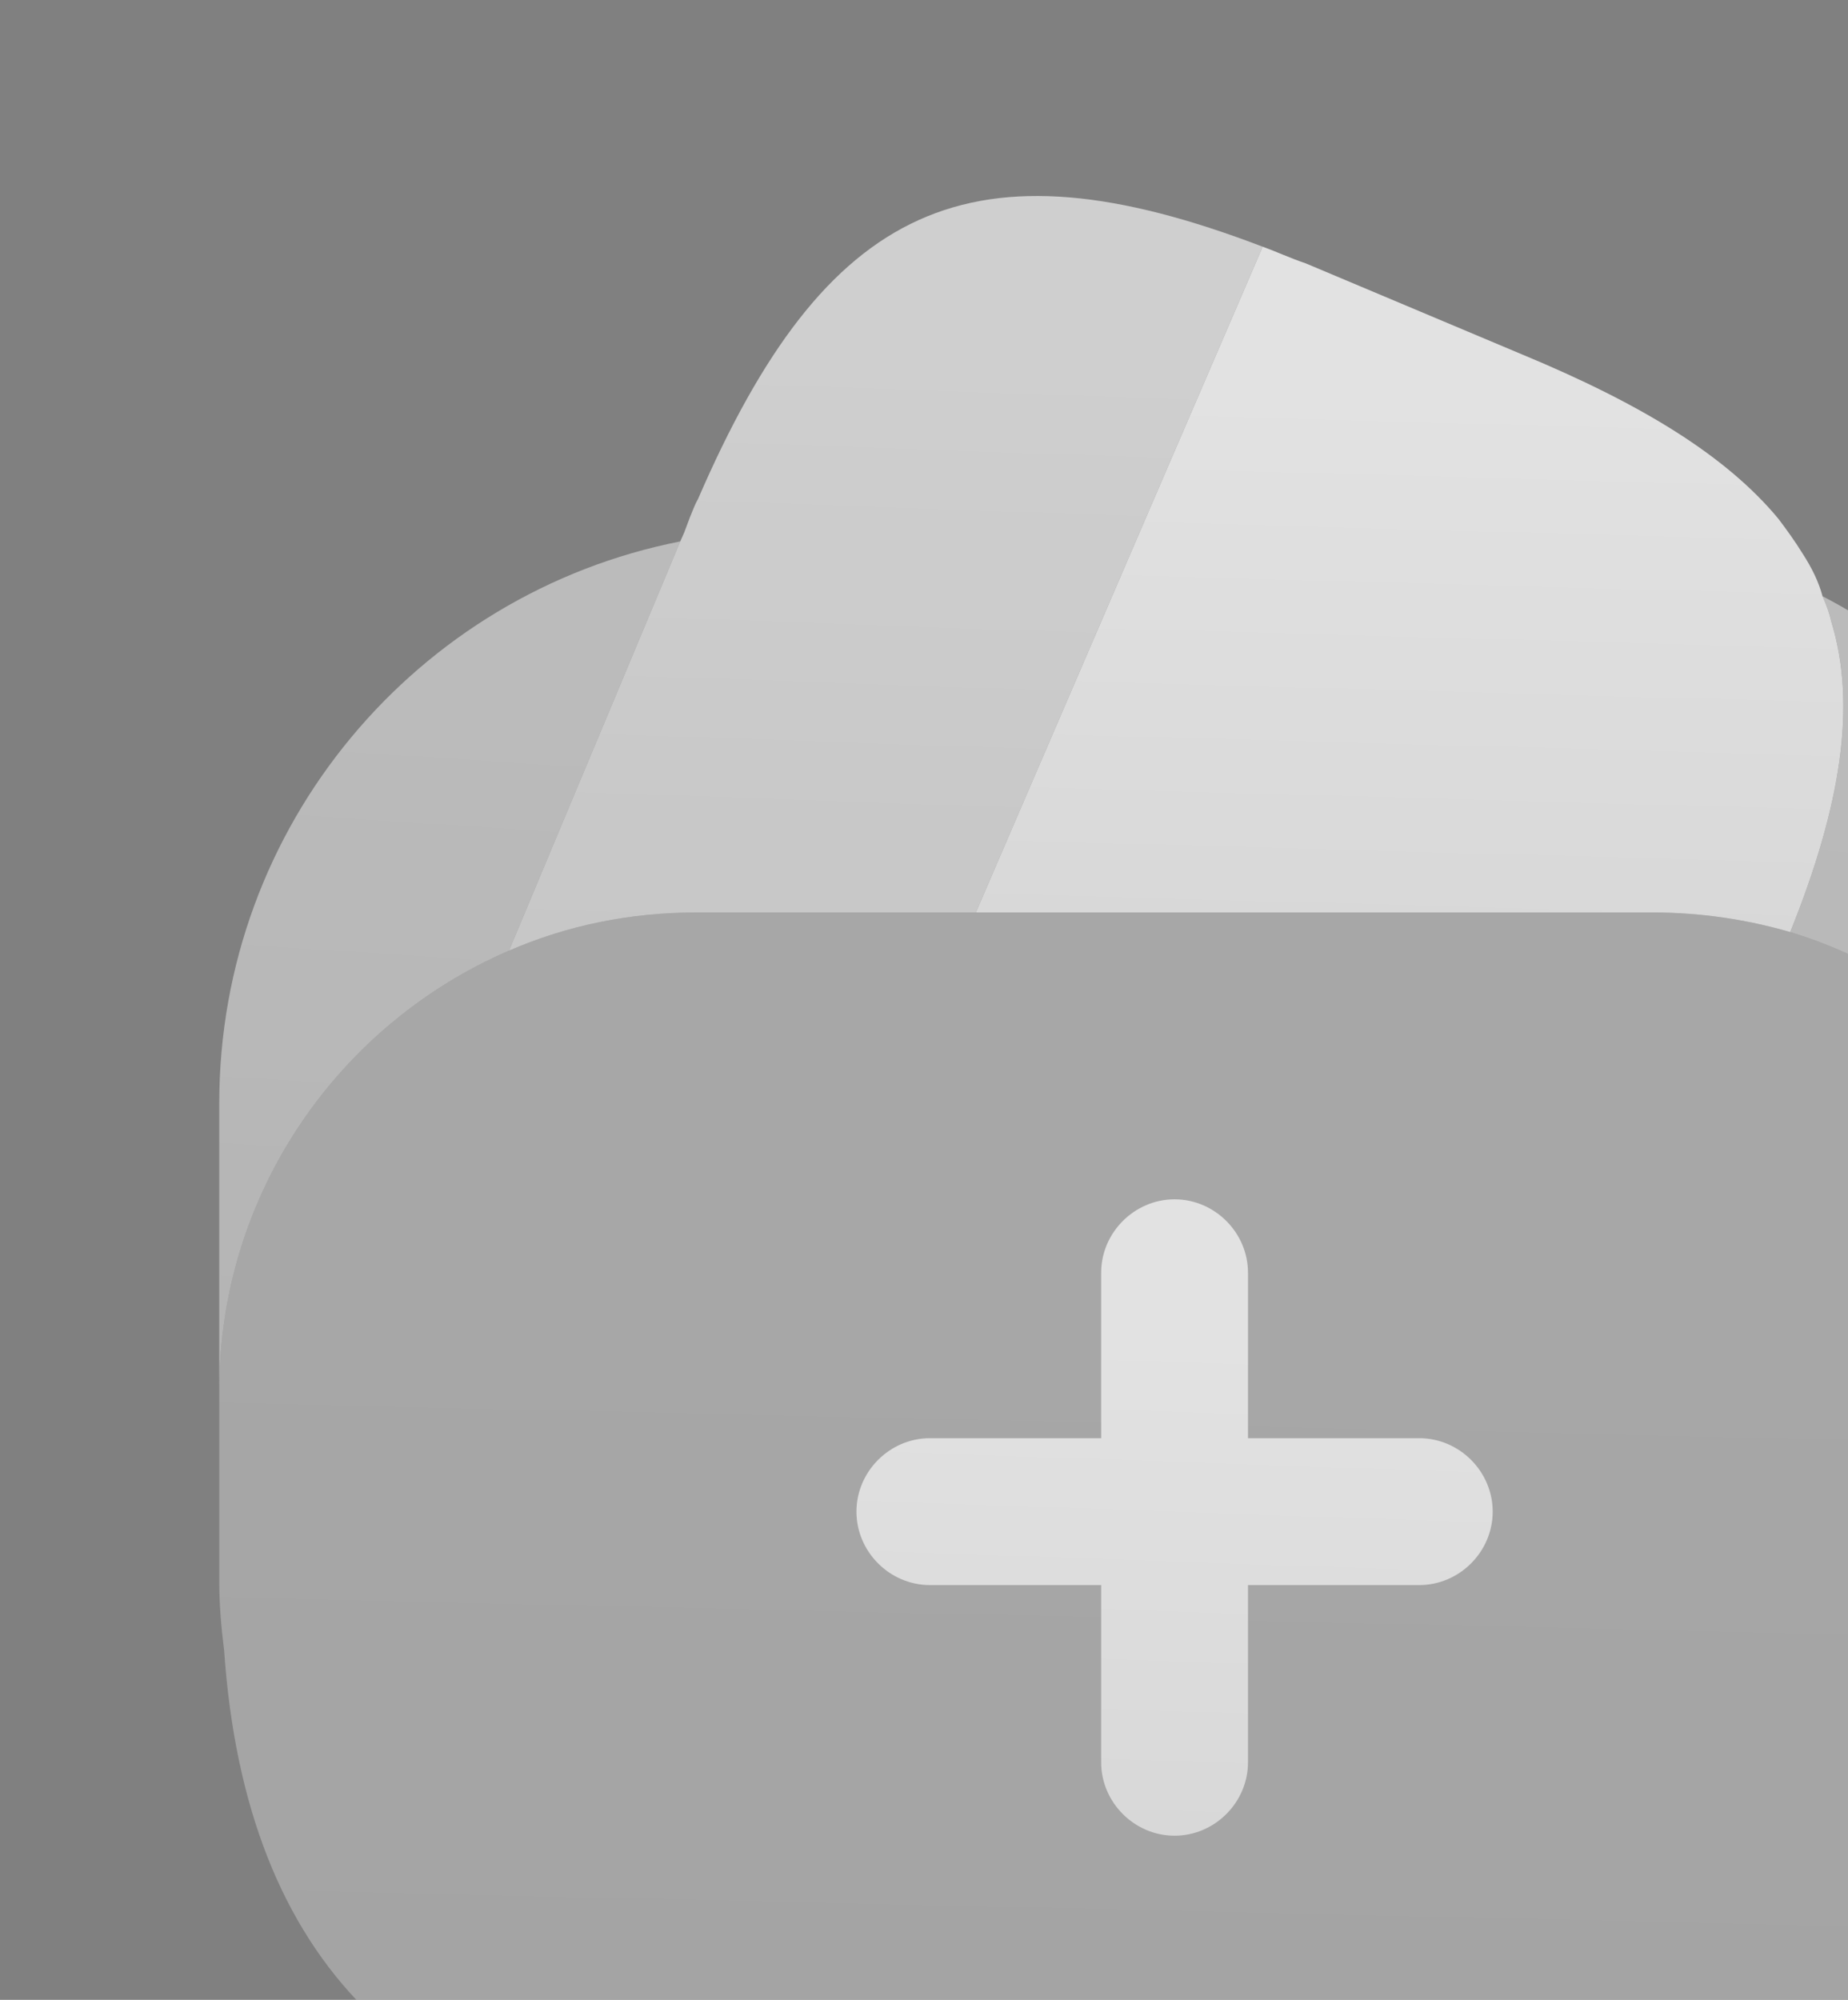 <svg width="354" height="383" viewBox="0 0 354 383" fill="none" xmlns="http://www.w3.org/2000/svg">
<rect x="0" y="0" width="354" height="383" fill="#808080" stroke="none"/>
<g opacity="0.8">
<path d="M241.875 47.25L241.312 48.563L186.938 174.75H133.5C120.75 174.75 108.75 177.188 97.5 182.063L130.312 103.688L131.062 102L132.188 99C132.75 97.688 133.125 96.563 133.688 95.625C158.25 38.813 186 25.875 241.875 47.25Z" fill="url(#paint0_linear_5478_67541)"/>
<path d="M241.875 47.25L241.312 48.563L186.938 174.75H133.5C120.75 174.75 108.75 177.188 97.5 182.063L130.312 103.688L131.062 102L132.188 99C132.75 97.688 133.125 96.563 133.688 95.625C158.25 38.813 186 25.875 241.875 47.25Z" fill="black" fill-opacity="0.06"/>
</g>
<path d="M342.932 178.501C334.495 176.063 325.682 174.75 316.495 174.75H186.932L241.307 48.563L241.87 47.251C244.495 48.188 247.307 49.501 250.12 50.438L291.557 67.876C314.62 77.438 330.745 87.376 340.682 99.376C342.37 101.625 343.87 103.688 345.37 106.125C347.057 108.75 348.37 111.375 349.12 114.188C349.87 115.875 350.432 117.375 350.807 119.063C355.682 135 352.682 154.313 342.932 178.501Z" fill="url(#paint1_linear_5478_67541)"/>
<path d="M342.932 178.501C334.495 176.063 325.682 174.75 316.495 174.75H186.932L241.307 48.563L241.87 47.251C244.495 48.188 247.307 49.501 250.12 50.438L291.557 67.876C314.62 77.438 330.745 87.376 340.682 99.376C342.37 101.625 343.87 103.688 345.37 106.125C347.057 108.75 348.37 111.375 349.12 114.188C349.87 115.875 350.432 117.375 350.807 119.063C355.682 135 352.682 154.313 342.932 178.501Z" fill="black" fill-opacity="0.06"/>
<g opacity="0.4">
<path d="M408 266.25V302.812C408 306.562 407.812 310.312 407.625 313.875C404.062 379.5 367.5 412.5 298.125 412.5H151.875C147.188 412.5 142.875 412.125 138.562 411.563C78.938 407.625 47.062 375.75 42.938 316.125C42.375 311.625 42 307.312 42 302.812V266.25C42 228.563 64.875 196.125 97.5 182.063C108.75 177.188 120.75 174.75 133.5 174.75H316.5C325.688 174.75 334.5 176.063 342.938 178.5C380.438 189.938 408 224.812 408 266.25Z" fill="url(#paint2_linear_5478_67541)"/>
<path d="M408 266.25V302.812C408 306.562 407.812 310.312 407.625 313.875C404.062 379.5 367.5 412.5 298.125 412.5H151.875C147.188 412.5 142.875 412.125 138.562 411.563C78.938 407.625 47.062 375.75 42.938 316.125C42.375 311.625 42 307.312 42 302.812V266.25C42 228.563 64.875 196.125 97.5 182.063C108.75 177.188 120.75 174.75 133.5 174.75H316.5C325.688 174.75 334.5 176.063 342.938 178.5C380.438 189.938 408 224.812 408 266.25Z" fill="black" fill-opacity="0.06"/>
</g>
<g opacity="0.6">
<path d="M130.312 103.688L97.5 182.062C64.875 196.125 42 228.562 42 266.25V211.313C42 158.063 79.875 113.625 130.312 103.688Z" fill="url(#paint3_linear_5478_67541)"/>
<path d="M130.312 103.688L97.5 182.062C64.875 196.125 42 228.562 42 266.25V211.313C42 158.063 79.875 113.625 130.312 103.688Z" fill="black" fill-opacity="0.06"/>
</g>
<g opacity="0.6">
<path d="M408 211.313V266.25C408 224.812 380.437 189.938 342.938 178.5C352.687 154.313 355.687 135 350.812 119.062C350.437 117.375 349.875 115.875 349.125 114.188C384.187 132.375 408 169.313 408 211.313Z" fill="url(#paint4_linear_5478_67541)"/>
<path d="M408 211.313V266.25C408 224.812 380.437 189.938 342.938 178.5C352.687 154.313 355.687 135 350.812 119.062C350.437 117.375 349.875 115.875 349.125 114.188C384.187 132.375 408 169.313 408 211.313Z" fill="black" fill-opacity="0.06"/>
</g>
<path d="M271.875 275.437H239.062V243.75C239.062 236.062 232.688 229.688 225 229.688C217.312 229.688 210.938 236.062 210.938 243.75V275.437H178.125C170.438 275.437 164.062 281.812 164.062 289.5C164.062 297.187 170.438 303.563 178.125 303.563H210.938V337.5C210.938 345.188 217.312 351.562 225 351.562C232.688 351.562 239.062 345.188 239.062 337.5V303.563H271.875C279.562 303.563 285.938 297.187 285.938 289.5C285.938 281.812 279.562 275.437 271.875 275.437Z" fill="url(#paint5_linear_5478_67541)"/>
<path d="M271.875 275.437H239.062V243.75C239.062 236.062 232.688 229.688 225 229.688C217.312 229.688 210.938 236.062 210.938 243.75V275.437H178.125C170.438 275.437 164.062 281.812 164.062 289.5C164.062 297.187 170.438 303.563 178.125 303.563H210.938V337.5C210.938 345.188 217.312 351.562 225 351.562C232.688 351.562 239.062 345.188 239.062 337.5V303.563H271.875C279.562 303.563 285.938 297.187 285.938 289.5C285.938 281.812 279.562 275.437 271.875 275.437Z" fill="black" fill-opacity="0.06"/>
<defs>
<linearGradient id="paint0_linear_5478_67541" x1="173.658" y1="68.97" x2="169.679" y2="182.062" gradientUnits="userSpaceOnUse">
<stop stop-color="#F0F0F0"/>
<stop offset="1" stop-color="#E6E6E6"/>
</linearGradient>
<linearGradient id="paint1_linear_5478_67541" x1="274.589" y1="75.797" x2="271.736" y2="178.548" gradientUnits="userSpaceOnUse">
<stop stop-color="#F0F0F0"/>
<stop offset="1" stop-color="#E6E6E6"/>
</linearGradient>
<linearGradient id="paint2_linear_5478_67541" x1="235.065" y1="226.461" x2="230.815" y2="412.633" gradientUnits="userSpaceOnUse">
<stop stop-color="#F0F0F0"/>
<stop offset="1" stop-color="#E6E6E6"/>
</linearGradient>
<linearGradient id="paint3_linear_5478_67541" x1="88.585" y1="139.045" x2="80.38" y2="265.876" gradientUnits="userSpaceOnUse">
<stop stop-color="#F0F0F0"/>
<stop offset="1" stop-color="#E6E6E6"/>
</linearGradient>
<linearGradient id="paint4_linear_5478_67541" x1="377.258" y1="147.261" x2="367.538" y2="265.599" gradientUnits="userSpaceOnUse">
<stop stop-color="#F0F0F0"/>
<stop offset="1" stop-color="#E6E6E6"/>
</linearGradient>
<linearGradient id="paint5_linear_5478_67541" x1="228.352" y1="256.195" x2="225" y2="351.562" gradientUnits="userSpaceOnUse">
<stop stop-color="#F0F0F0"/>
<stop offset="1" stop-color="#E6E6E6"/>
</linearGradient>
</defs>
</svg>
